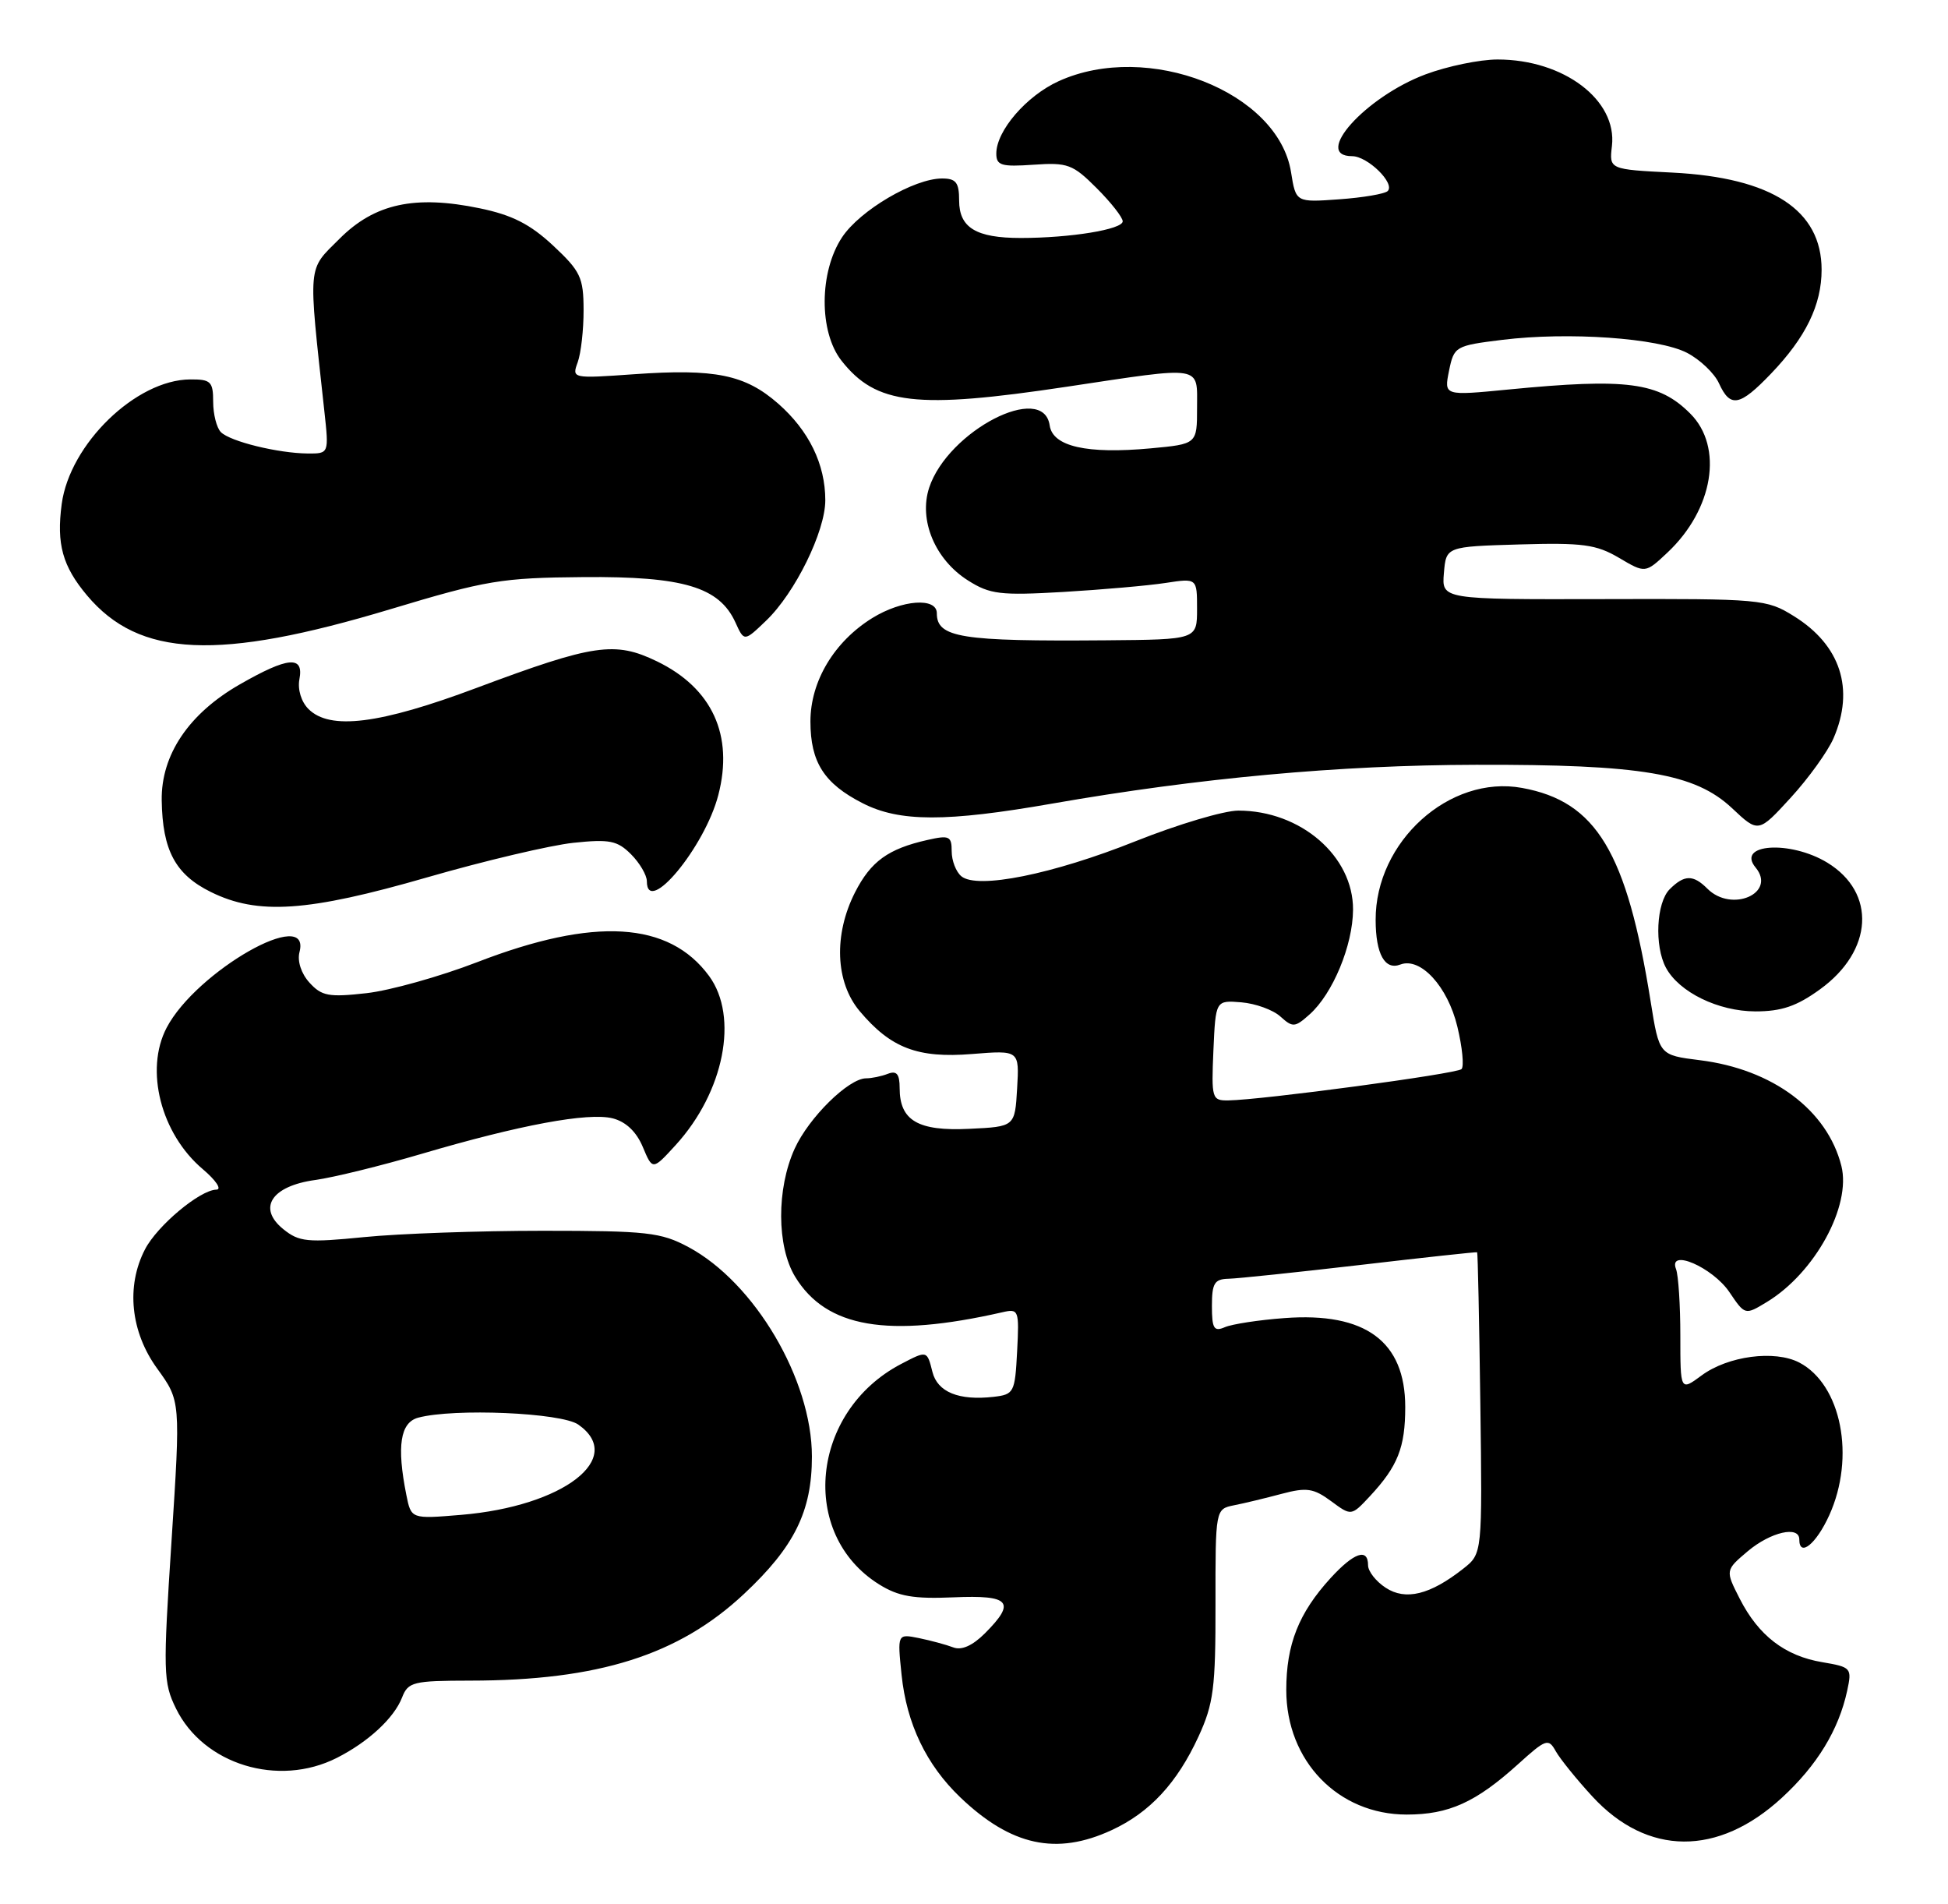<?xml version="1.0" encoding="UTF-8" standalone="no"?>
<!DOCTYPE svg PUBLIC "-//W3C//DTD SVG 1.1//EN" "http://www.w3.org/Graphics/SVG/1.1/DTD/svg11.dtd" >
<svg xmlns="http://www.w3.org/2000/svg" xmlns:xlink="http://www.w3.org/1999/xlink" version="1.1" viewBox="0 0 262 256">
 <g >
 <path fill="currentColor"
d=" M 149.50 246.10 C 154.64 243.73 158.31 239.77 161.20 233.50 C 163.22 229.10 163.50 226.97 163.48 215.71 C 163.47 202.92 163.47 202.92 165.98 202.41 C 167.37 202.14 170.25 201.44 172.39 200.87 C 175.74 199.98 176.67 200.12 179.02 201.85 C 181.75 203.87 181.75 203.87 184.25 201.19 C 188.00 197.16 189.00 194.64 189.00 189.20 C 189.00 180.37 183.64 176.42 172.76 177.24 C 169.32 177.49 165.71 178.05 164.75 178.46 C 163.27 179.10 163.00 178.66 163.00 175.61 C 163.00 172.55 163.34 171.99 165.25 171.95 C 166.49 171.92 174.47 171.08 183.00 170.09 C 191.53 169.09 198.57 168.33 198.67 168.39 C 198.76 168.45 198.95 177.59 199.10 188.71 C 199.37 208.92 199.37 208.92 196.80 210.94 C 192.34 214.45 189.05 215.26 186.37 213.50 C 185.06 212.65 184.00 211.29 184.00 210.48 C 184.00 208.11 182.11 208.76 178.96 212.20 C 174.67 216.90 173.00 221.12 173.00 227.25 C 173.00 236.79 179.97 244.00 189.20 244.00 C 194.86 244.00 198.49 242.36 204.16 237.24 C 207.94 233.82 208.26 233.71 209.25 235.49 C 209.84 236.53 212.05 239.27 214.17 241.57 C 221.56 249.59 231.08 249.65 239.67 241.73 C 244.40 237.38 247.30 232.61 248.44 227.35 C 249.10 224.29 248.99 224.17 245.09 223.51 C 240.07 222.67 236.52 219.94 233.99 214.98 C 232.04 211.15 232.04 211.15 235.09 208.57 C 238.16 206.00 242.00 205.12 242.00 207.00 C 242.00 209.46 244.27 207.63 246.03 203.75 C 249.58 195.93 247.66 186.18 242.00 183.22 C 238.69 181.50 232.40 182.33 228.85 184.96 C 226.00 187.06 226.00 187.06 226.00 179.61 C 226.00 175.52 225.74 171.48 225.42 170.65 C 224.33 167.81 230.34 170.41 232.60 173.75 C 234.70 176.86 234.70 176.86 237.65 175.07 C 244.10 171.15 249.01 162.17 247.66 156.78 C 245.77 149.27 238.43 143.78 228.61 142.56 C 223.16 141.88 223.16 141.88 222.01 134.69 C 218.80 114.57 214.71 107.77 204.71 105.95 C 194.96 104.16 184.97 113.18 185.02 123.72 C 185.03 128.29 186.26 130.50 188.34 129.70 C 191.05 128.66 194.71 132.64 196.01 138.05 C 196.68 140.83 196.93 143.40 196.57 143.76 C 195.94 144.39 169.80 147.90 165.20 147.97 C 163.00 148.00 162.92 147.72 163.20 141.25 C 163.50 134.50 163.50 134.50 166.96 134.78 C 168.86 134.94 171.22 135.79 172.21 136.69 C 173.87 138.19 174.16 138.17 176.14 136.40 C 179.25 133.63 181.95 127.13 181.98 122.33 C 182.02 115.12 174.93 109.00 166.55 109.00 C 164.62 109.00 158.42 110.85 152.77 113.10 C 141.59 117.57 131.44 119.61 129.30 117.83 C 128.58 117.24 128.00 115.73 128.00 114.48 C 128.00 112.43 127.68 112.28 124.73 112.95 C 119.45 114.14 117.13 115.82 115.00 119.99 C 112.10 125.69 112.35 132.07 115.62 135.96 C 119.81 140.94 123.43 142.32 130.73 141.73 C 137.10 141.22 137.10 141.22 136.80 146.36 C 136.50 151.50 136.50 151.50 130.37 151.79 C 123.47 152.13 121.00 150.68 121.00 146.32 C 121.00 144.42 120.60 143.94 119.42 144.39 C 118.55 144.73 117.23 145.00 116.49 145.00 C 114.14 145.00 108.78 150.28 106.88 154.46 C 104.43 159.85 104.46 167.60 106.95 171.69 C 111.13 178.54 119.39 179.96 134.80 176.46 C 137.02 175.95 137.09 176.14 136.80 181.72 C 136.51 187.26 136.38 187.51 133.63 187.83 C 128.96 188.36 126.09 187.19 125.41 184.48 C 124.68 181.58 124.70 181.58 121.20 183.41 C 109.04 189.77 107.39 206.29 118.24 213.05 C 120.84 214.67 122.86 215.02 128.25 214.79 C 135.87 214.46 136.69 215.40 132.46 219.64 C 130.79 221.30 129.32 221.95 128.21 221.52 C 127.27 221.16 125.19 220.60 123.59 220.27 C 120.69 219.69 120.69 219.69 121.26 225.22 C 121.94 231.79 124.59 237.32 129.16 241.69 C 135.99 248.21 142.09 249.53 149.50 246.10 Z  M 45.30 236.38 C 49.53 234.24 53.01 231.02 54.08 228.25 C 54.89 226.17 55.57 226.00 63.23 225.99 C 80.48 225.98 91.28 222.56 100.06 214.34 C 106.84 208.00 109.20 203.23 109.20 195.86 C 109.20 185.51 101.50 172.46 92.59 167.69 C 88.89 165.71 87.04 165.50 73.00 165.50 C 64.47 165.50 53.67 165.88 48.98 166.35 C 41.33 167.11 40.23 167.00 38.10 165.28 C 34.59 162.44 36.51 159.48 42.40 158.67 C 44.86 158.33 51.29 156.75 56.69 155.16 C 69.92 151.26 79.10 149.56 82.40 150.38 C 84.17 150.83 85.59 152.17 86.45 154.22 C 87.77 157.37 87.77 157.37 90.87 153.98 C 97.39 146.84 99.39 136.73 95.37 131.24 C 89.97 123.89 79.95 123.28 64.18 129.38 C 59.18 131.31 52.47 133.19 49.29 133.55 C 44.22 134.12 43.26 133.94 41.62 132.13 C 40.51 130.91 39.97 129.24 40.28 128.03 C 41.92 121.76 26.40 130.59 22.41 138.20 C 19.44 143.87 21.64 152.46 27.28 157.22 C 29.07 158.74 29.87 159.96 29.09 159.97 C 26.88 160.02 21.15 164.81 19.50 168.00 C 16.93 172.96 17.56 179.10 21.15 184.04 C 24.29 188.38 24.29 188.38 23.07 207.20 C 21.92 224.84 21.95 226.24 23.67 229.74 C 27.36 237.27 37.43 240.36 45.30 236.38 Z  M 244.79 133.03 C 251.94 127.86 252.39 120.04 245.77 116.00 C 240.79 112.97 233.47 113.45 236.12 116.65 C 238.98 120.10 232.91 122.77 229.64 119.50 C 227.73 117.59 226.54 117.61 224.57 119.57 C 222.77 121.37 222.49 127.18 224.06 130.12 C 225.83 133.42 231.10 135.99 236.10 136.00 C 239.62 136.00 241.66 135.30 244.79 133.03 Z  M 57.51 117.96 C 65.20 115.74 74.03 113.66 77.12 113.33 C 81.98 112.82 83.03 113.03 84.87 114.87 C 86.04 116.04 87.00 117.68 87.00 118.50 C 87.00 123.31 94.80 113.91 96.61 106.91 C 98.70 98.87 95.79 92.53 88.36 88.93 C 82.69 86.19 79.88 86.60 64.10 92.50 C 51.05 97.39 44.37 98.22 41.49 95.34 C 40.52 94.38 40.01 92.71 40.27 91.34 C 40.89 88.12 38.74 88.31 32.25 92.03 C 25.39 95.96 21.66 101.50 21.75 107.62 C 21.85 114.34 23.59 117.59 28.35 119.94 C 34.67 123.07 41.38 122.62 57.51 117.96 Z  M 246.60 99.28 C 249.47 92.67 247.56 86.75 241.27 82.85 C 237.61 80.57 236.88 80.50 215.70 80.56 C 193.90 80.61 193.90 80.61 194.20 77.06 C 194.50 73.50 194.50 73.50 204.35 73.21 C 212.87 72.96 214.69 73.21 217.75 75.01 C 221.29 77.10 221.29 77.10 224.27 74.30 C 230.44 68.50 231.82 60.10 227.34 55.62 C 223.12 51.39 218.85 50.82 202.85 52.38 C 194.21 53.22 194.21 53.22 194.89 49.86 C 195.56 46.58 195.73 46.48 202.04 45.70 C 210.96 44.60 223.03 45.45 226.89 47.44 C 228.65 48.35 230.59 50.20 231.20 51.55 C 232.72 54.88 233.98 54.64 238.19 50.25 C 242.88 45.36 245.00 41.00 245.00 36.27 C 245.00 28.25 238.30 23.89 224.96 23.21 C 216.43 22.78 216.43 22.78 216.80 19.63 C 217.52 13.45 210.31 8.00 201.42 8.00 C 199.03 8.00 194.67 8.90 191.73 10.00 C 183.66 13.02 176.49 21.00 181.85 21.00 C 183.94 21.00 187.68 24.66 186.64 25.69 C 186.26 26.07 183.33 26.57 180.12 26.80 C 174.29 27.22 174.29 27.22 173.64 23.15 C 171.91 12.34 154.38 5.47 142.40 10.91 C 138.06 12.88 134.00 17.58 134.00 20.65 C 134.00 22.25 134.68 22.45 139.00 22.15 C 143.60 21.83 144.29 22.09 147.50 25.30 C 149.43 27.23 151.00 29.23 151.00 29.76 C 151.00 30.85 143.96 32.00 137.29 32.00 C 131.28 32.00 129.00 30.62 129.00 26.96 C 129.00 24.54 128.58 24.00 126.71 24.00 C 122.94 24.00 115.67 28.27 113.26 31.90 C 110.17 36.55 110.13 44.62 113.17 48.49 C 117.84 54.43 123.21 55.05 143.50 52.00 C 162.01 49.22 161.00 49.05 161.00 54.86 C 161.00 59.71 161.00 59.71 154.75 60.29 C 146.17 61.08 141.59 60.04 141.18 57.21 C 140.33 51.31 127.50 57.93 124.97 65.58 C 123.54 69.94 125.76 75.25 130.19 78.05 C 133.14 79.92 134.52 80.09 143.00 79.60 C 148.22 79.29 154.41 78.75 156.75 78.39 C 161.00 77.74 161.00 77.74 161.00 81.87 C 161.00 86.00 161.00 86.00 148.75 86.10 C 129.23 86.26 126.00 85.75 126.00 82.46 C 126.00 80.30 121.32 80.64 117.33 83.10 C 112.19 86.28 109.00 91.61 109.00 97.01 C 109.00 102.49 110.84 105.37 116.03 108.01 C 120.97 110.54 127.26 110.55 141.50 108.06 C 161.19 104.62 180.14 102.88 198.50 102.84 C 220.79 102.78 227.97 104.00 232.95 108.67 C 236.50 112.01 236.50 112.01 240.85 107.26 C 243.25 104.64 245.83 101.05 246.60 99.28 Z  M 52.50 81.92 C 65.42 78.03 67.43 77.69 78.50 77.60 C 91.91 77.49 96.73 78.93 98.91 83.69 C 100.09 86.29 100.09 86.29 103.05 83.45 C 106.94 79.72 111.00 71.46 111.00 67.27 C 111.00 62.42 108.80 57.91 104.67 54.28 C 100.22 50.38 96.18 49.55 85.30 50.32 C 76.95 50.91 76.90 50.90 77.70 48.71 C 78.14 47.49 78.50 44.33 78.49 41.67 C 78.48 37.31 78.08 36.47 74.39 33.02 C 71.30 30.14 68.88 28.91 64.53 28.01 C 55.81 26.20 50.39 27.37 45.66 32.11 C 41.32 36.44 41.43 35.16 43.62 55.25 C 44.25 61.00 44.25 61.00 41.37 60.98 C 37.39 60.94 30.97 59.37 29.71 58.11 C 29.14 57.54 28.67 55.70 28.67 54.03 C 28.67 51.31 28.35 51.00 25.58 51.02 C 18.30 51.06 9.39 59.70 8.30 67.77 C 7.58 73.16 8.41 76.14 11.71 80.07 C 18.73 88.41 29.33 88.89 52.50 81.92 Z  M 54.65 201.01 C 53.34 194.45 53.83 191.28 56.25 190.63 C 61.08 189.34 75.49 189.96 77.78 191.56 C 84.20 196.06 75.78 202.55 62.02 203.70 C 55.30 204.26 55.30 204.26 54.65 201.01 Z "/>
</g>
</svg>